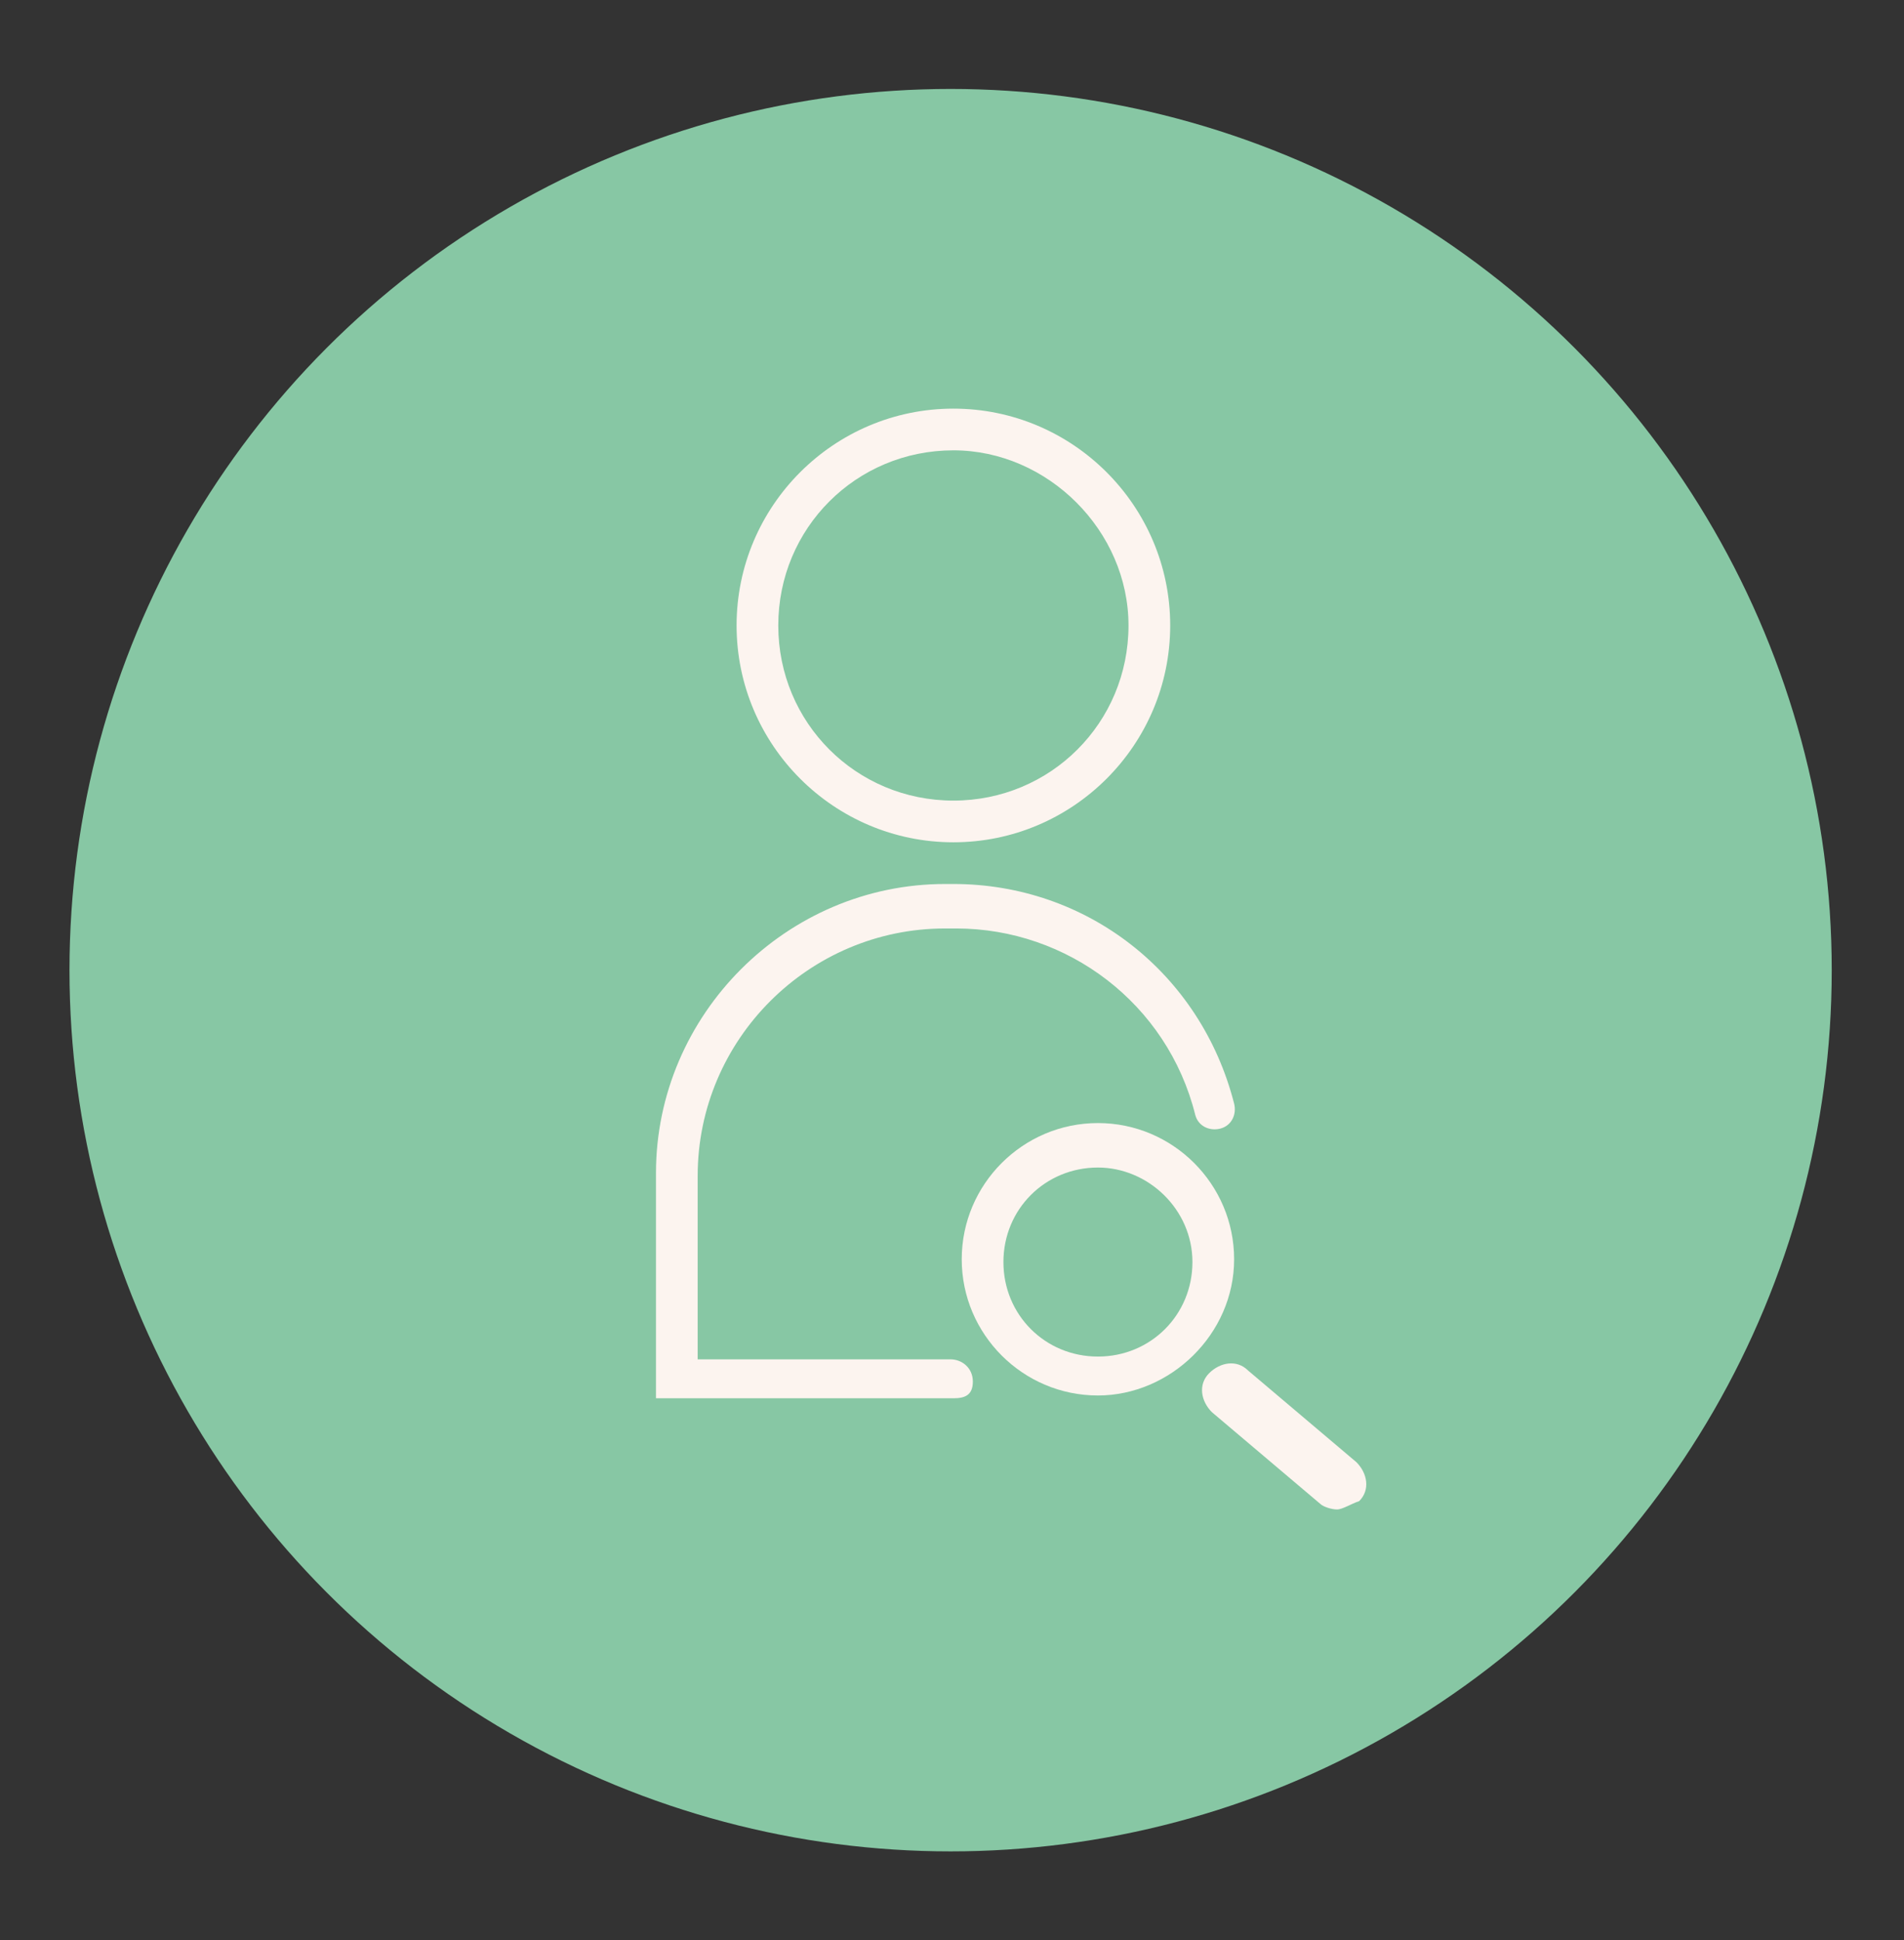 <?xml version="1.0" encoding="utf-8"?>
<!-- Generator: Adobe Illustrator 21.1.0, SVG Export Plug-In . SVG Version: 6.00 Build 0)  -->
<svg version="1.1" id="Homepage" xmlns="http://www.w3.org/2000/svg" xmlns:xlink="http://www.w3.org/1999/xlink" x="0px" y="0px"
	 viewBox="0 0 68.5 69.8" style="enable-background:new 0 0 68.5 69.8;" xml:space="preserve">
<rect x="0" y="0" width="68.5" height="69.8" fill="#333333" stroke="none"/>
<style type="text/css">
	.st0{fill:#87C7A4;}
	.st1{fill:#FCF4EF;}
</style>
<g>
	<g>
		<circle class="st0" cx="34.2" cy="34.9" r="31.7"/>
	</g>
	<g>
		<path class="st1" d="M34.3,30.3c-4.3,0-7.8-3.5-7.8-7.8c0-4.3,3.5-7.8,7.8-7.8s7.8,3.5,7.8,7.8C42.1,26.8,38.6,30.3,34.3,30.3z
			 M34.3,16.2c-3.5,0-6.3,2.8-6.3,6.3c0,3.5,2.8,6.3,6.3,6.3s6.3-2.8,6.3-6.3C40.6,19.1,37.7,16.2,34.3,16.2z"/>
	</g>
	<g>
		<path class="st1" d="M34.3,50.3H23.6v-8.1c0-5.7,4.7-10.4,10.4-10.4h0.3c4.8,0,8.9,3.2,10.1,7.9c0.1,0.4-0.1,0.8-0.5,0.9
			c-0.4,0.1-0.8-0.1-0.9-0.5c-1-4-4.6-6.7-8.6-6.7H34c-4.9,0-8.9,4-8.9,8.9v6.6h9.1c0.4,0,0.8,0.3,0.8,0.8S34.7,50.3,34.3,50.3z"/>
	</g>
	<g>
		<path class="st1" d="M39.5,50.2c-2.7,0-4.9-2.2-4.9-4.9s2.2-4.9,4.9-4.9s4.9,2.2,4.9,4.9S42.1,50.2,39.5,50.2z M39.5,42
			c-1.9,0-3.4,1.5-3.4,3.4s1.5,3.4,3.4,3.4s3.4-1.5,3.4-3.4S41.3,42,39.5,42z"/>
	</g>
	<g>
		<path class="st1" d="M48.1,54.3c-0.2,0-0.5-0.1-0.6-0.2l-3.9-3.3c-0.4-0.4-0.5-1-0.1-1.4c0.4-0.4,1-0.5,1.4-0.1l3.9,3.3
			c0.4,0.4,0.5,1,0.1,1.4C48.6,54.1,48.3,54.3,48.1,54.3z"/>
	</g>
</g>
</svg>
